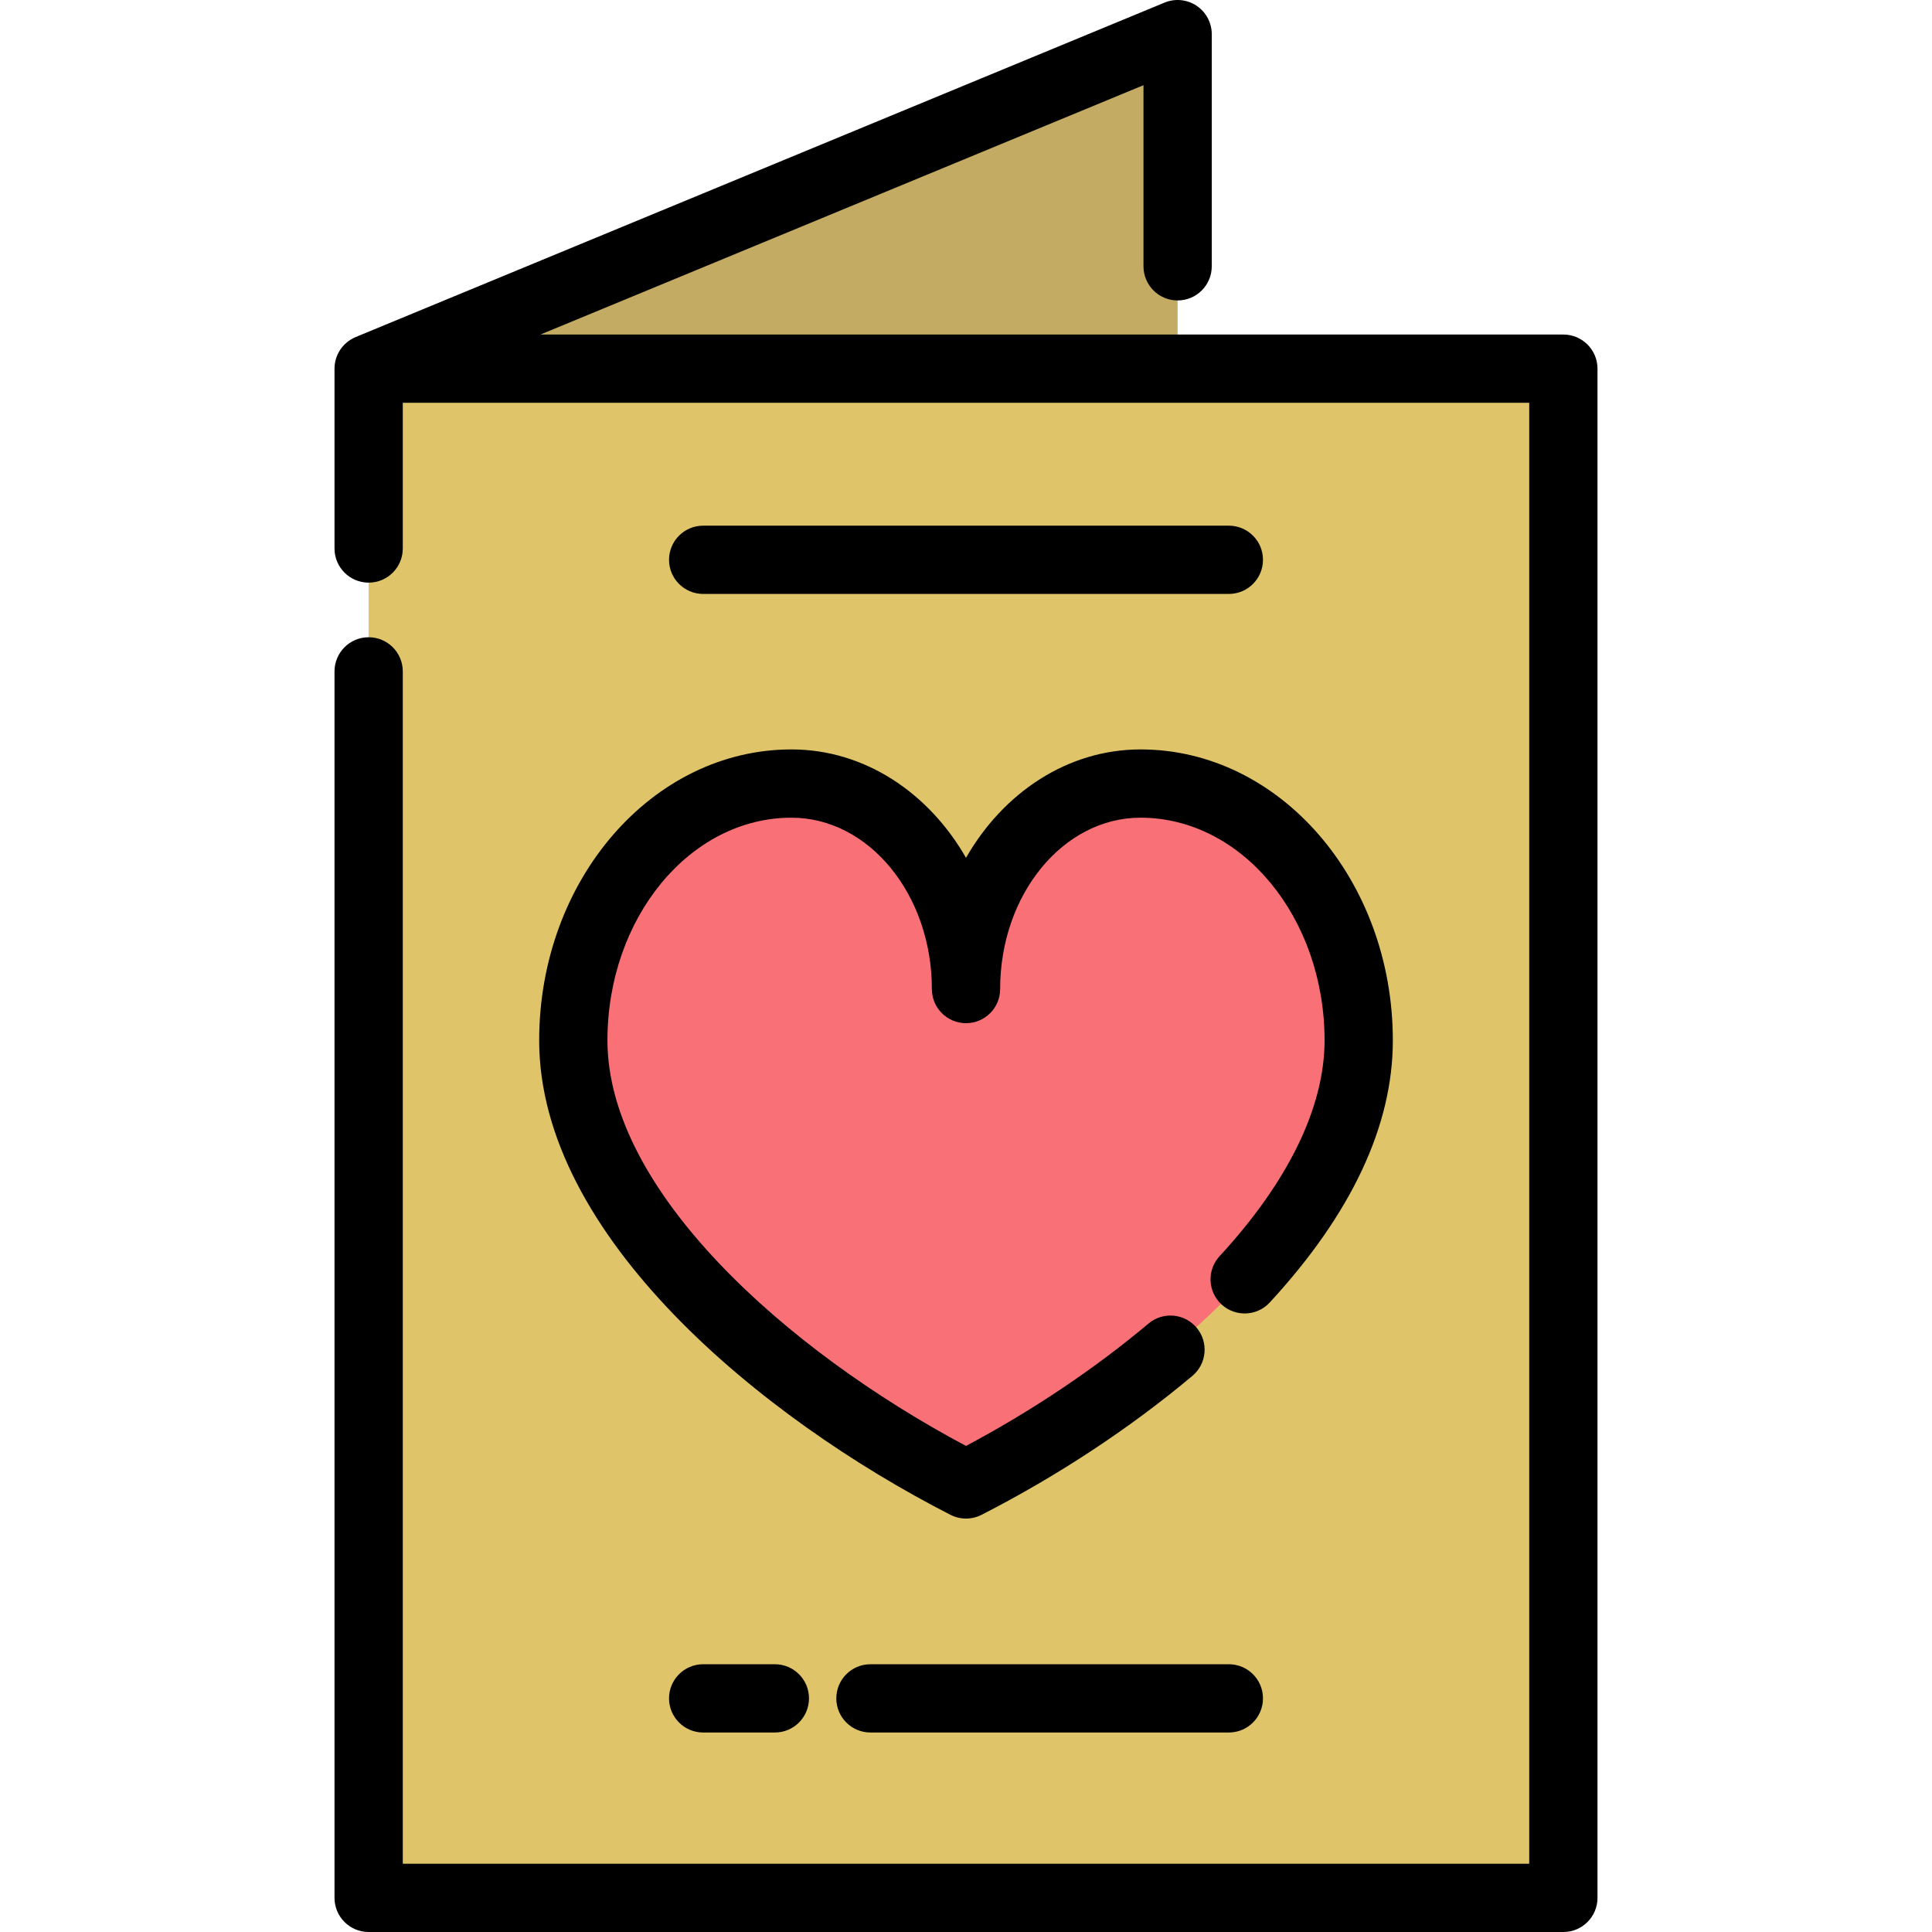 <?xml version="1.0" encoding="iso-8859-1"?>
<!-- Generator: Adobe Illustrator 19.0.0, SVG Export Plug-In . SVG Version: 6.00 Build 0)  -->
<svg version="1.1" id="Layer_1" xmlns="http://www.w3.org/2000/svg" xmlns:xlink="http://www.w3.org/1999/xlink" x="0px" y="0px"
	 viewBox="0 0 512 512" style="enable-background:new 0 0 512 512;" xml:space="preserve">
<polygon style="fill:#E0C46A;" points="414.305,97.696 414.305,502.949 97.695,502.949 97.695,97.696 312.082,97.696 "/>
<polygon style="fill:#C4AB63;" points="312.082,97.684 312.082,97.696 97.695,97.696 97.695,97.684 312.082,9.042 "/>
<path style="fill:#F97177;" d="M256.003,262.102c0-30.075,20.708-54.457,46.252-54.457c31.93,0,57.815,30.477,57.815,68.071
	c0,46.993-55.688,92.935-104.067,117.668c-48.379-24.733-104.067-70.675-104.067-117.668c0-37.594,25.885-68.071,57.815-68.071
	C235.295,207.646,256.003,232.028,256.003,262.102z"/>
<path d="M414.305,88.655H143.221l159.815-66.078v47.998c0,4.996,4.05,9.046,9.046,9.046s9.046-4.05,9.046-9.046V9.047
	c0-3.02-1.508-5.842-4.018-7.521c-2.512-1.679-5.696-1.994-8.486-0.84L94.239,89.329c-0.029,0.012-0.052,0.031-0.08,0.045
	c-3.239,1.376-5.51,4.587-5.51,8.329v47.656c0,4.996,4.05,9.046,9.046,9.046s9.046-4.05,9.046-9.046v-38.611H405.26v387.16H106.741
	V177.924c0-4.996-4.05-9.046-9.046-9.046s-9.046,4.05-9.046,9.046v325.03c0,4.996,4.05,9.046,9.046,9.046h316.611
	c4.996,0,9.046-4.05,9.046-9.046V97.701C423.352,92.705,419.302,88.655,414.305,88.655z"/>
<path d="M142.889,275.721c0,51.668,58.716,100.018,108.995,125.723c1.293,0.661,2.705,0.991,4.118,0.991
	c1.412,0,2.825-0.33,4.118-0.991c20.12-10.286,39.446-23.024,55.888-36.837c3.825-3.214,4.322-8.92,1.107-12.746
	c-3.214-3.826-8.92-4.322-12.746-1.107c-14.292,12.006-30.936,23.161-48.369,32.433c-47.96-25.507-95.021-67.89-95.021-107.466
	c0-32.545,21.878-59.025,48.768-59.025c20.516,0,37.206,20.371,37.206,45.409c0,4.996,4.05,9.046,9.046,9.046
	c4.996,0,9.046-4.05,9.046-9.046c0-25.039,16.69-45.409,37.206-45.409c26.891,0,48.768,26.478,48.768,59.025
	c0,17.681-9.621,37.454-27.822,57.18c-3.388,3.672-3.158,9.395,0.514,12.783c3.67,3.388,9.395,3.157,12.783-0.514
	c21.644-23.457,32.618-46.823,32.618-69.45c0-42.522-29.994-77.117-66.861-77.117c-19.322,0-36.362,11.439-46.252,28.73
	c-9.891-17.289-26.93-28.73-46.252-28.73C172.882,198.604,142.889,233.2,142.889,275.721z"/>
<path d="M325.656,157.4c4.996,0,9.046-4.05,9.046-9.046s-4.05-9.046-9.046-9.046H186.348c-4.996,0-9.046,4.05-9.046,9.046
	s4.05,9.046,9.046,9.046H325.656z"/>
<path d="M230.676,441.039c-4.996,0-9.046,4.05-9.046,9.046s4.05,9.046,9.046,9.046h94.98c4.996,0,9.046-4.05,9.046-9.046
	s-4.05-9.046-9.046-9.046H230.676z"/>
<path d="M186.348,441.039c-4.996,0-9.046,4.05-9.046,9.046s4.05,9.046,9.046,9.046h18.997c4.996,0,9.046-4.05,9.046-9.046
	s-4.05-9.046-9.046-9.046H186.348z"/>
<g>
</g>
<g>
</g>
<g>
</g>
<g>
</g>
<g>
</g>
<g>
</g>
<g>
</g>
<g>
</g>
<g>
</g>
<g>
</g>
<g>
</g>
<g>
</g>
<g>
</g>
<g>
</g>
<g>
</g>
</svg>
